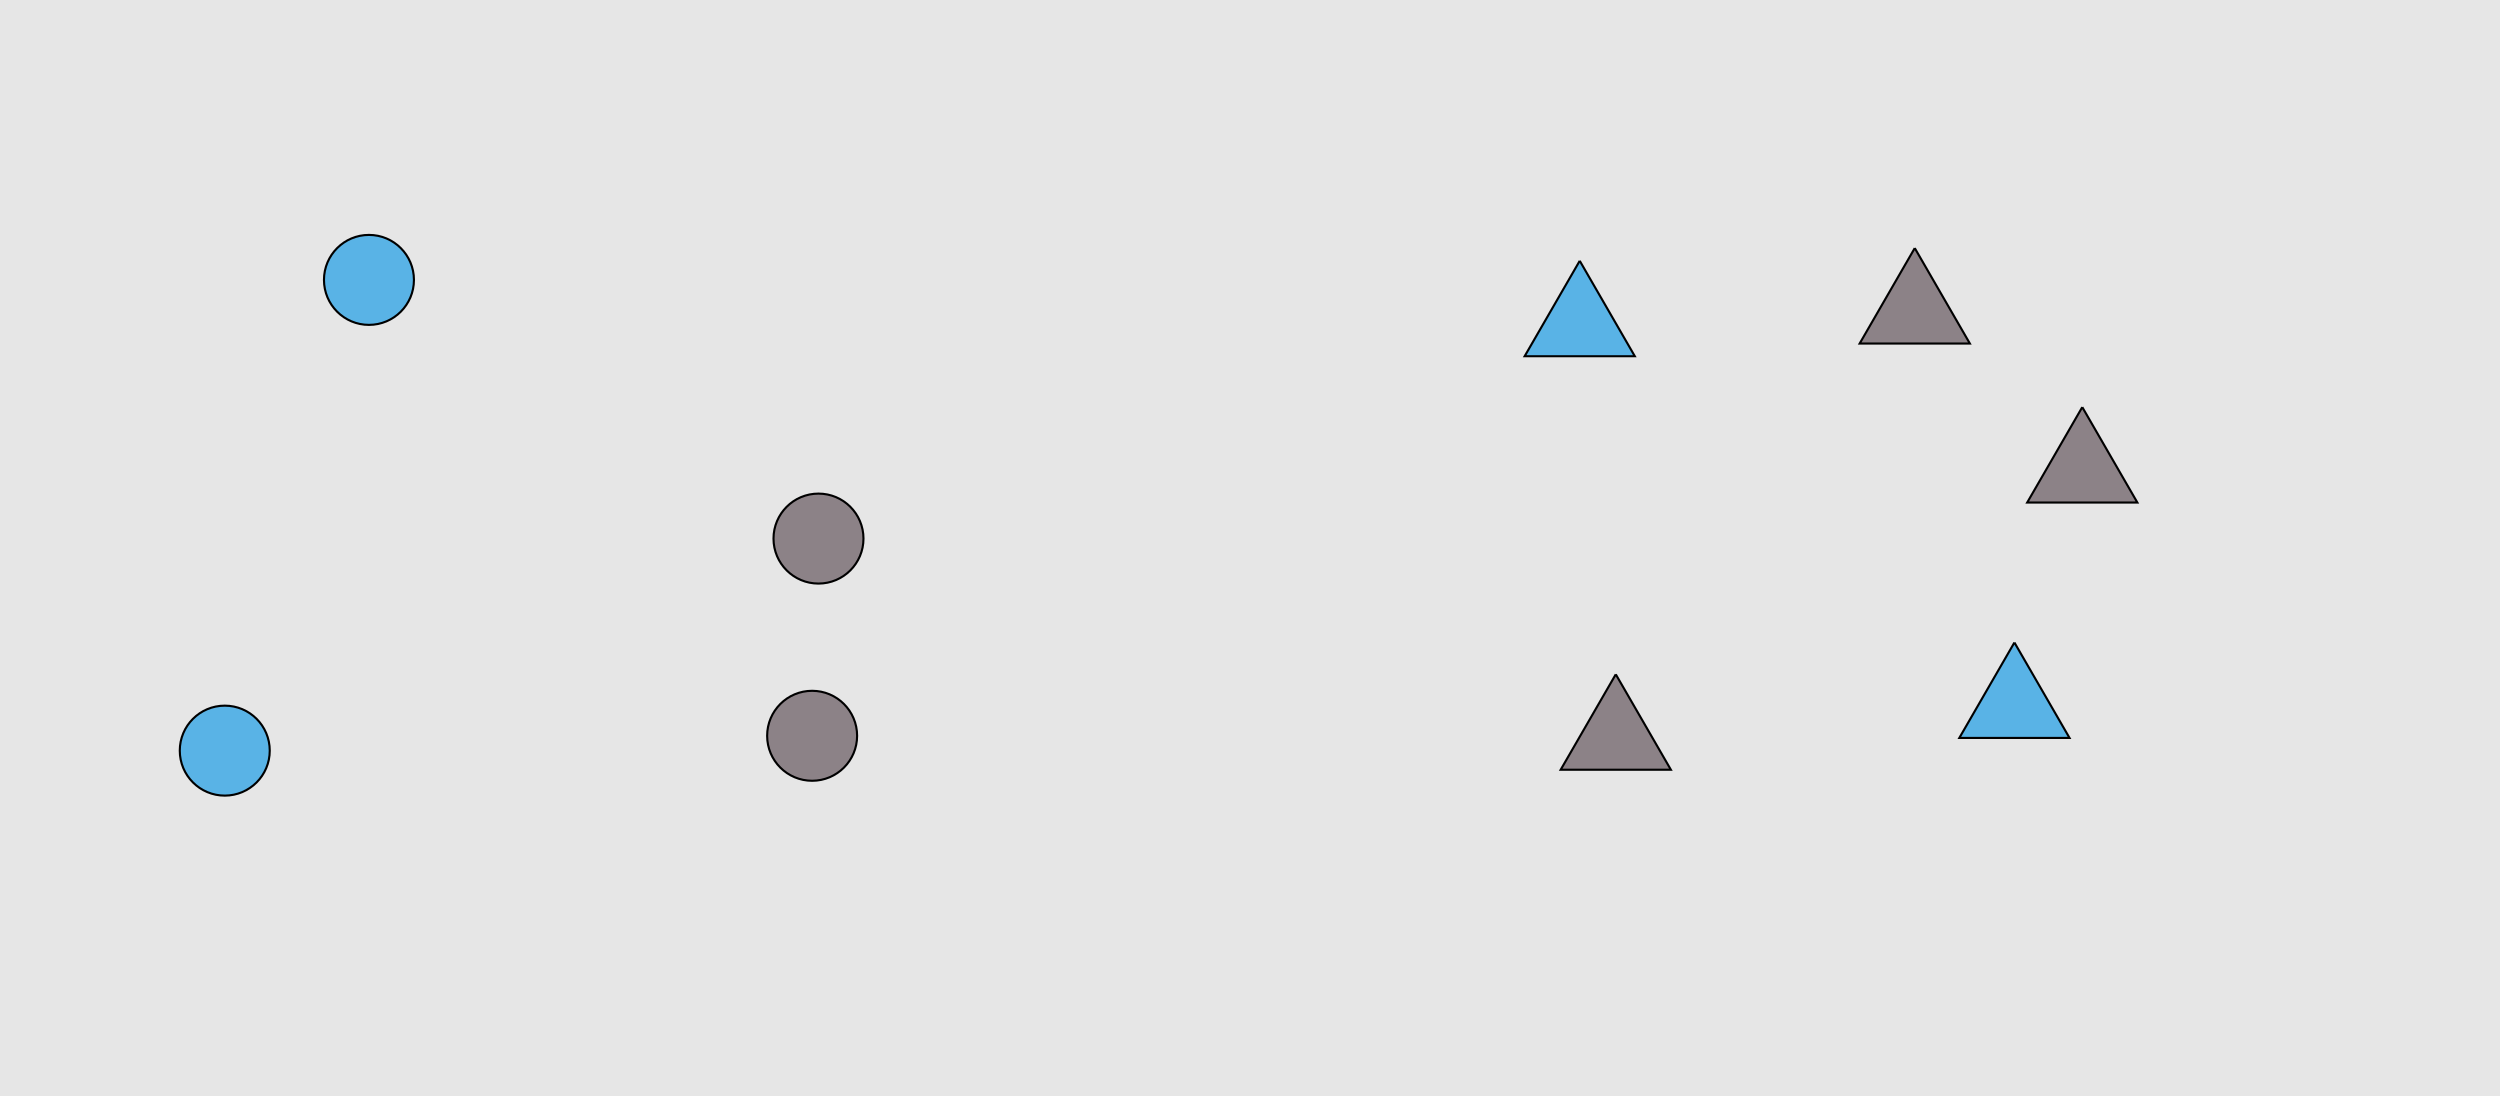 <?xml version="1.0" encoding="UTF-8"?>
<svg xmlns="http://www.w3.org/2000/svg" xmlns:xlink="http://www.w3.org/1999/xlink" width="1179pt" height="517pt" viewBox="0 0 1179 517" version="1.1">
<g id="surface256">
<rect x="0" y="0" width="1179" height="517" style="fill:rgb(90%,90%,90%);fill-opacity:1;stroke:none;"/>
<path style="fill-rule:nonzero;fill:rgb(35%,70%,90%);fill-opacity:1;stroke-width:1;stroke-linecap:butt;stroke-linejoin:miter;stroke:rgb(0%,0%,0%);stroke-opacity:1;stroke-miterlimit:10;" d="M 127.215 354 C 127.215 365.715 117.715 375.215 106 375.215 C 94.285 375.215 84.785 365.715 84.785 354 C 84.785 342.285 94.285 332.785 106 332.785 C 117.715 332.785 127.215 342.285 127.215 354 "/>
<path style="fill-rule:nonzero;fill:rgb(35%,70%,90%);fill-opacity:1;stroke-width:1;stroke-linecap:butt;stroke-linejoin:miter;stroke:rgb(0%,0%,0%);stroke-opacity:1;stroke-miterlimit:10;" d="M 195.215 132 C 195.215 143.715 185.715 153.215 174 153.215 C 162.285 153.215 152.785 143.715 152.785 132 C 152.785 120.285 162.285 110.785 174 110.785 C 185.715 110.785 195.215 120.285 195.215 132 "/>
<path style="fill-rule:nonzero;fill:rgb(55%,51%,53%);fill-opacity:1;stroke-width:1;stroke-linecap:butt;stroke-linejoin:miter;stroke:rgb(0%,0%,0%);stroke-opacity:1;stroke-miterlimit:10;" d="M 407.215 254 C 407.215 265.715 397.715 275.215 386 275.215 C 374.285 275.215 364.785 265.715 364.785 254 C 364.785 242.285 374.285 232.785 386 232.785 C 397.715 232.785 407.215 242.285 407.215 254 "/>
<path style="fill-rule:nonzero;fill:rgb(55%,51%,53%);fill-opacity:1;stroke-width:1;stroke-linecap:butt;stroke-linejoin:miter;stroke:rgb(0%,0%,0%);stroke-opacity:1;stroke-miterlimit:10;" d="M 404.215 347 C 404.215 358.715 394.715 368.215 383 368.215 C 371.285 368.215 361.785 358.715 361.785 347 C 361.785 335.285 371.285 325.785 383 325.785 C 394.715 325.785 404.215 335.285 404.215 347 "/>
<path style="fill-rule:nonzero;fill:rgb(55%,51%,53%);fill-opacity:1;stroke-width:1;stroke-linecap:butt;stroke-linejoin:miter;stroke:rgb(0%,0%,0%);stroke-opacity:1;stroke-miterlimit:10;" d="M 982 192 L 956.02 237 L 1007.98 237 L 982 192 "/>
<path style="fill-rule:nonzero;fill:rgb(55%,51%,53%);fill-opacity:1;stroke-width:1;stroke-linecap:butt;stroke-linejoin:miter;stroke:rgb(0%,0%,0%);stroke-opacity:1;stroke-miterlimit:10;" d="M 762 318 L 736.02 363 L 787.98 363 L 762 318 "/>
<path style="fill-rule:nonzero;fill:rgb(35%,70%,90%);fill-opacity:1;stroke-width:1;stroke-linecap:butt;stroke-linejoin:miter;stroke:rgb(0%,0%,0%);stroke-opacity:1;stroke-miterlimit:10;" d="M 950 303 L 924.02 348 L 975.98 348 L 950 303 "/>
<path style="fill-rule:nonzero;fill:rgb(35%,70%,90%);fill-opacity:1;stroke-width:1;stroke-linecap:butt;stroke-linejoin:miter;stroke:rgb(0%,0%,0%);stroke-opacity:1;stroke-miterlimit:10;" d="M 745 123 L 719.02 168 L 770.98 168 L 745 123 "/>
<path style="fill-rule:nonzero;fill:rgb(55%,51%,53%);fill-opacity:1;stroke-width:1;stroke-linecap:butt;stroke-linejoin:miter;stroke:rgb(0%,0%,0%);stroke-opacity:1;stroke-miterlimit:10;" d="M 903 117 L 877.02 162 L 928.98 162 L 903 117 "/>
</g>
</svg>
